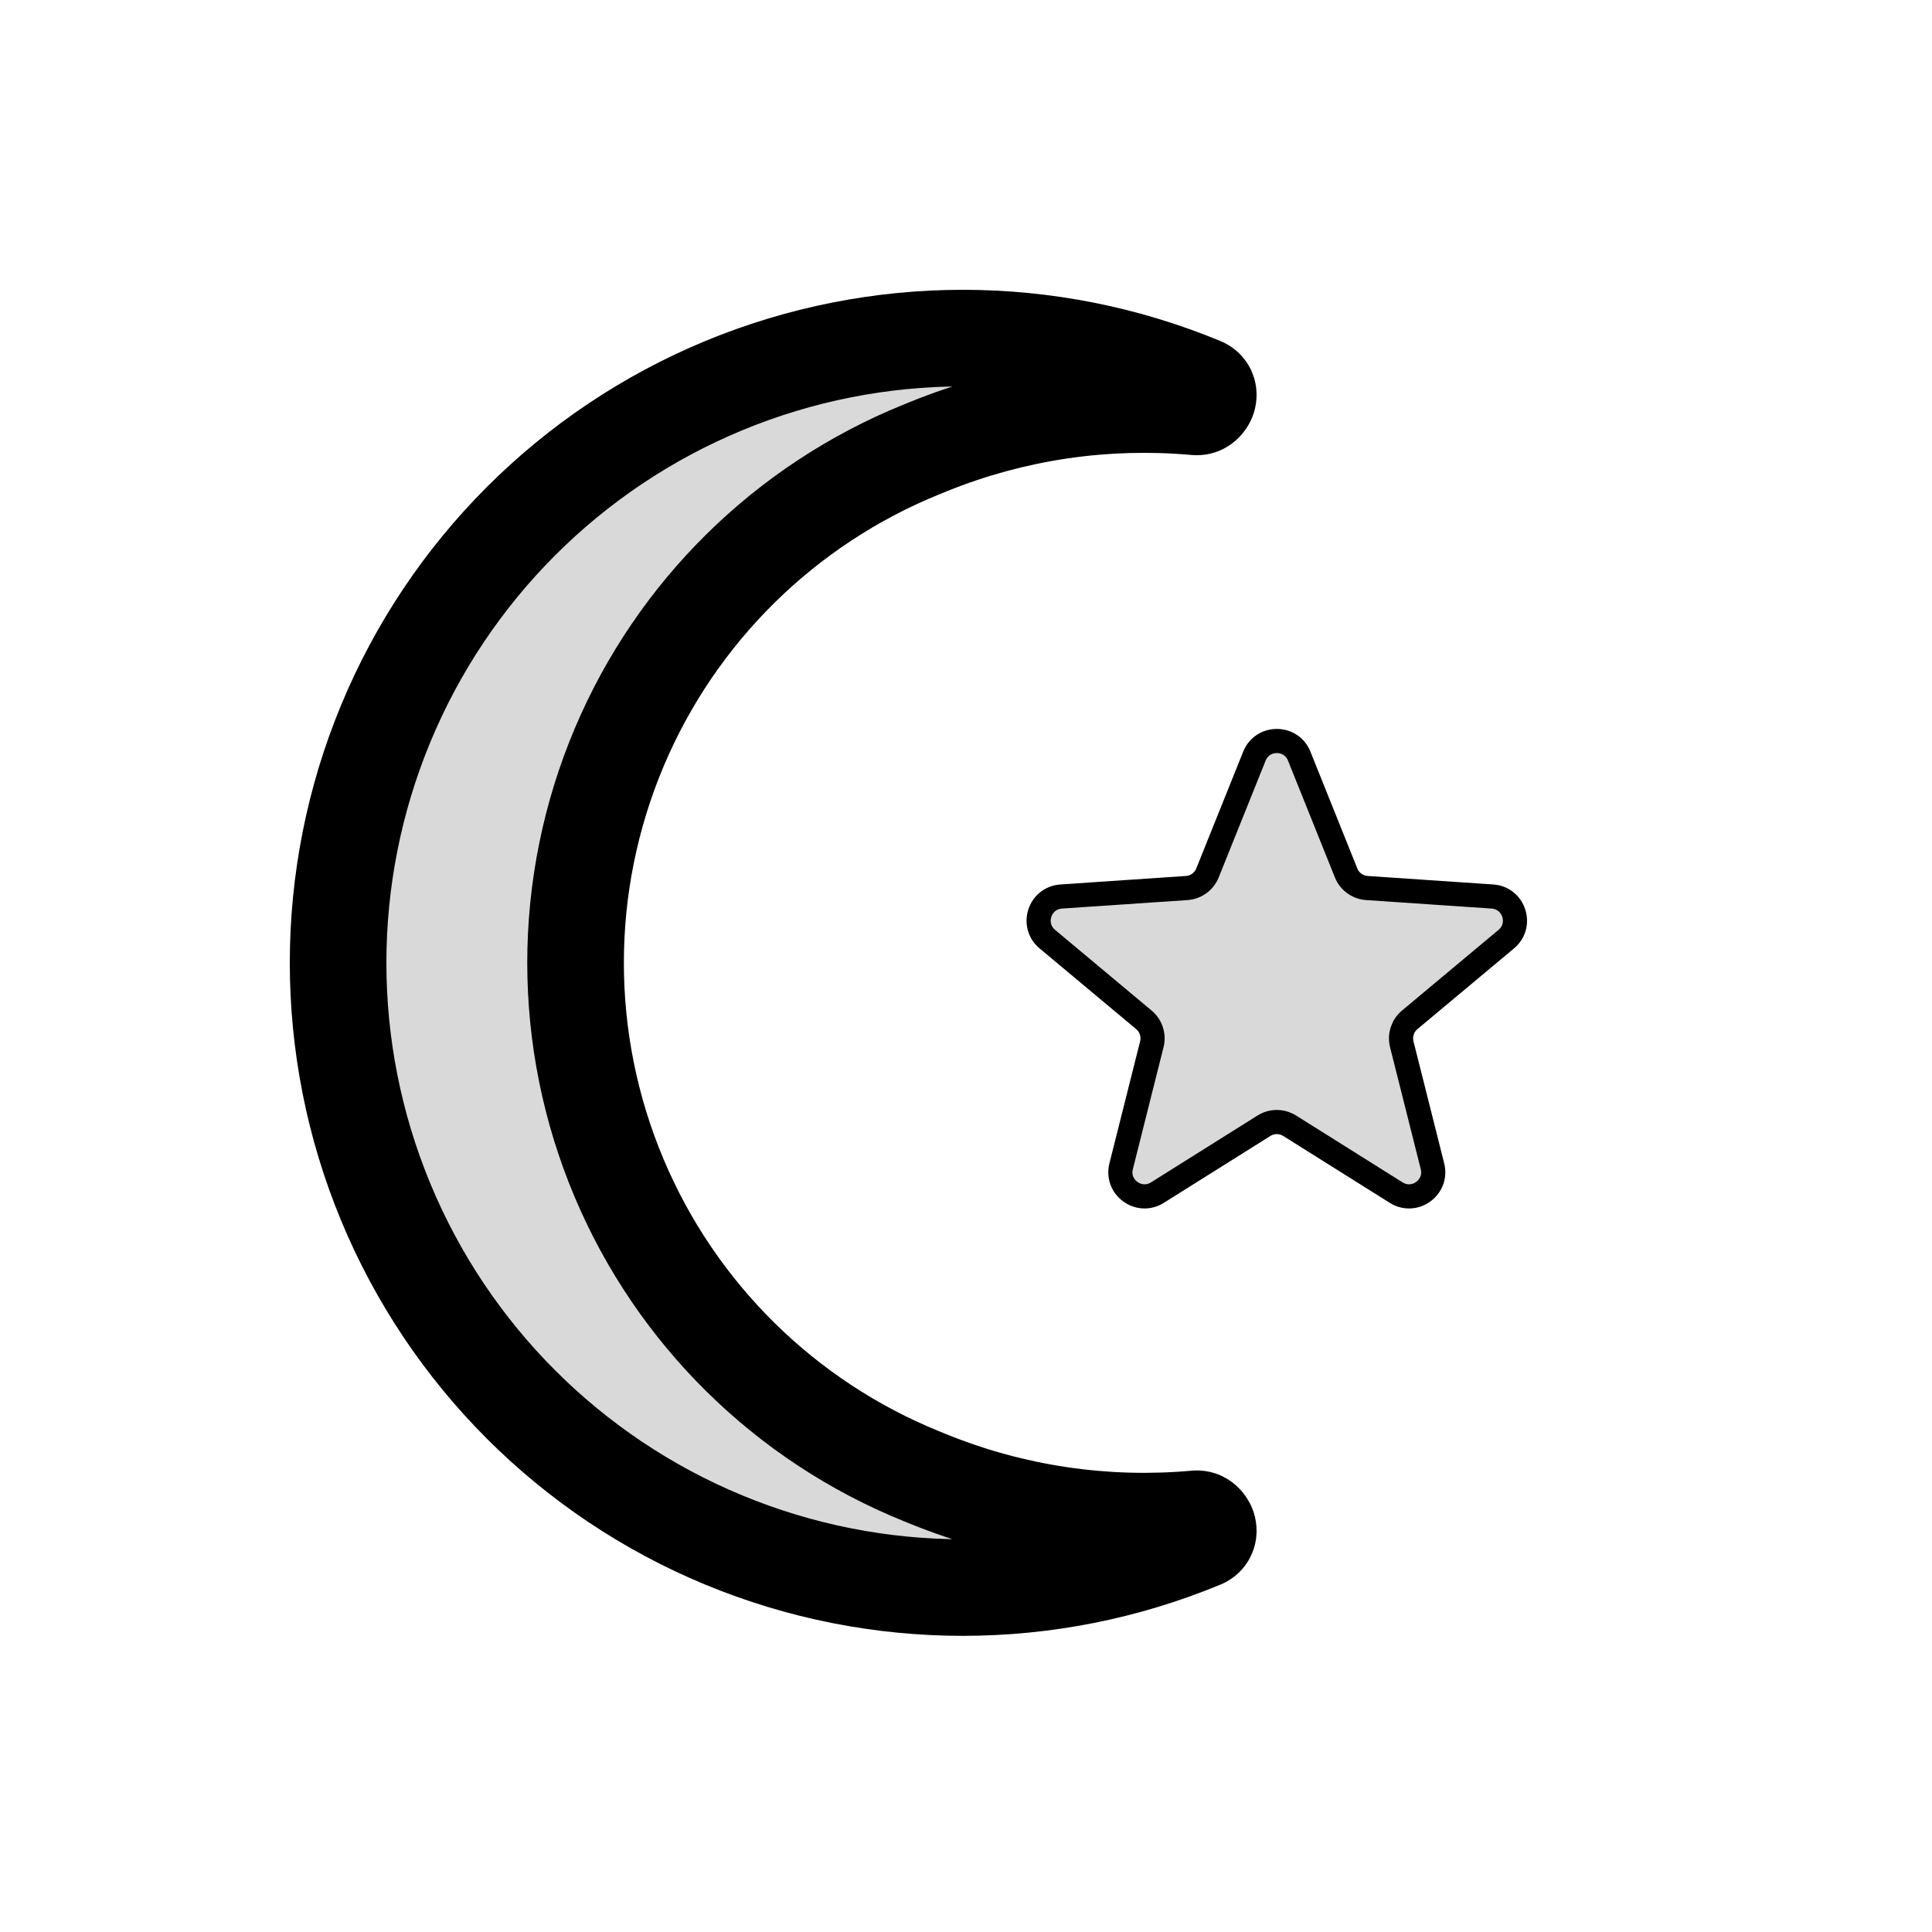 <svg viewBox="0 0 80 80" fill="none">
  <path fill-rule="evenodd" clip-rule="evenodd" d="M49.768 15.969C43.43 13.344 36.308 13.344 29.969 15.969C23.631 18.595 18.595 23.631 15.969 29.969C13.344 36.308 13.344 43.43 15.969 49.768C18.595 56.107 23.631 61.143 29.969 63.768C36.308 66.394 43.43 66.394 49.768 63.768C50.253 63.567 50.017 62.845 49.494 62.892C45.764 63.227 41.974 62.678 38.443 61.244L38.14 61.121C32.504 58.832 28.009 54.399 25.641 48.796C23.23 43.089 23.23 36.649 25.641 30.942C28.009 25.339 32.504 20.905 38.14 18.617L38.443 18.494C41.974 17.06 45.764 16.511 49.494 16.846C50.017 16.893 50.253 16.17 49.768 15.969Z" fill="currentColor" fill-opacity="0.15" />
  <path d="M29.969 15.969L29.204 14.121L29.969 15.969ZM15.969 29.969L17.817 30.735H17.817L15.969 29.969ZM15.969 49.768L14.121 50.533H14.121L15.969 49.768ZM29.969 63.768L30.735 61.92L29.969 63.768ZM38.443 61.244L39.195 59.391L39.195 59.391L38.443 61.244ZM38.14 61.121L37.388 62.974L37.388 62.974L38.14 61.121ZM25.641 48.796L27.484 48.017L25.641 48.796ZM25.641 30.942L27.484 31.72L25.641 30.942ZM38.14 18.617L37.388 16.764V16.764L38.14 18.617ZM38.443 18.494L39.195 20.347L38.443 18.494ZM49.494 62.892L49.315 60.9L49.494 62.892ZM30.735 17.817C36.583 15.394 43.154 15.394 49.003 17.817L50.533 14.121C43.705 11.293 36.032 11.293 29.204 14.121L30.735 17.817ZM17.817 30.735C20.239 24.886 24.886 20.239 30.735 17.817L29.204 14.121C22.375 16.95 16.95 22.375 14.121 29.204L17.817 30.735ZM17.817 49.003C15.394 43.154 15.394 36.583 17.817 30.735L14.121 29.204C11.293 36.032 11.293 43.705 14.121 50.533L17.817 49.003ZM30.735 61.92C24.886 59.498 20.239 54.851 17.817 49.003L14.121 50.533C16.95 57.362 22.375 62.787 29.204 65.616L30.735 61.92ZM49.003 61.92C43.154 64.343 36.583 64.343 30.735 61.92L29.204 65.616C36.032 68.444 43.705 68.444 50.533 65.616L49.003 61.92ZM49.315 60.9C45.899 61.207 42.429 60.704 39.195 59.391L37.69 63.097C41.519 64.651 45.629 65.247 49.673 64.884L49.315 60.9ZM39.195 59.391L38.892 59.268L37.388 62.974L37.69 63.097L39.195 59.391ZM38.892 59.268C33.748 57.179 29.644 53.132 27.484 48.017L23.799 49.574C26.373 55.666 31.261 60.486 37.388 62.974L38.892 59.268ZM27.484 48.017C25.283 42.808 25.283 36.93 27.484 31.72L23.799 30.163C21.177 36.368 21.177 43.369 23.799 49.574L27.484 48.017ZM27.484 31.72C29.644 26.606 33.748 22.559 38.892 20.47L37.388 16.764C31.261 19.252 26.373 24.072 23.799 30.163L27.484 31.72ZM38.892 20.47L39.195 20.347L37.69 16.641L37.388 16.764L38.892 20.47ZM39.195 20.347C42.429 19.034 45.899 18.531 49.315 18.838L49.673 14.854C45.629 14.49 41.519 15.086 37.69 16.641L39.195 20.347ZM49.315 18.838C50.655 18.958 51.612 18.054 51.914 17.109C52.067 16.63 52.093 16.041 51.862 15.459C51.616 14.841 51.133 14.37 50.533 14.121L49.003 17.817C48.646 17.669 48.315 17.364 48.145 16.936C47.989 16.545 48.015 16.171 48.104 15.892C48.278 15.347 48.856 14.78 49.673 14.854L49.315 18.838ZM50.533 65.616C51.133 65.368 51.616 64.897 51.862 64.279C52.093 63.697 52.067 63.108 51.914 62.628C51.612 61.683 50.655 60.779 49.315 60.9L49.673 64.884C48.856 64.957 48.278 64.391 48.104 63.846C48.014 63.566 47.989 63.193 48.145 62.801C48.315 62.373 48.646 62.068 49.003 61.92L50.533 65.616Z" fill="currentColor" />
  <path d="M51.942 31.311C52.278 30.474 53.462 30.474 53.798 31.311L55.739 36.146C55.882 36.502 56.217 36.745 56.599 36.771L61.798 37.123C62.697 37.184 63.063 38.31 62.371 38.888L58.373 42.229C58.078 42.475 57.951 42.868 58.044 43.24L59.316 48.293C59.535 49.167 58.577 49.863 57.814 49.384L53.401 46.614C53.076 46.41 52.663 46.41 52.338 46.614L47.925 49.384C47.162 49.863 46.204 49.167 46.424 48.293L47.695 43.24C47.788 42.868 47.661 42.475 47.366 42.229L43.368 38.888C42.676 38.31 43.042 37.184 43.941 37.123L49.14 36.771C49.523 36.745 49.857 36.502 50 36.146L51.942 31.311Z" fill="currentColor" fill-opacity="0.15" stroke="currentColor" stroke-linecap="square" />
</svg>
